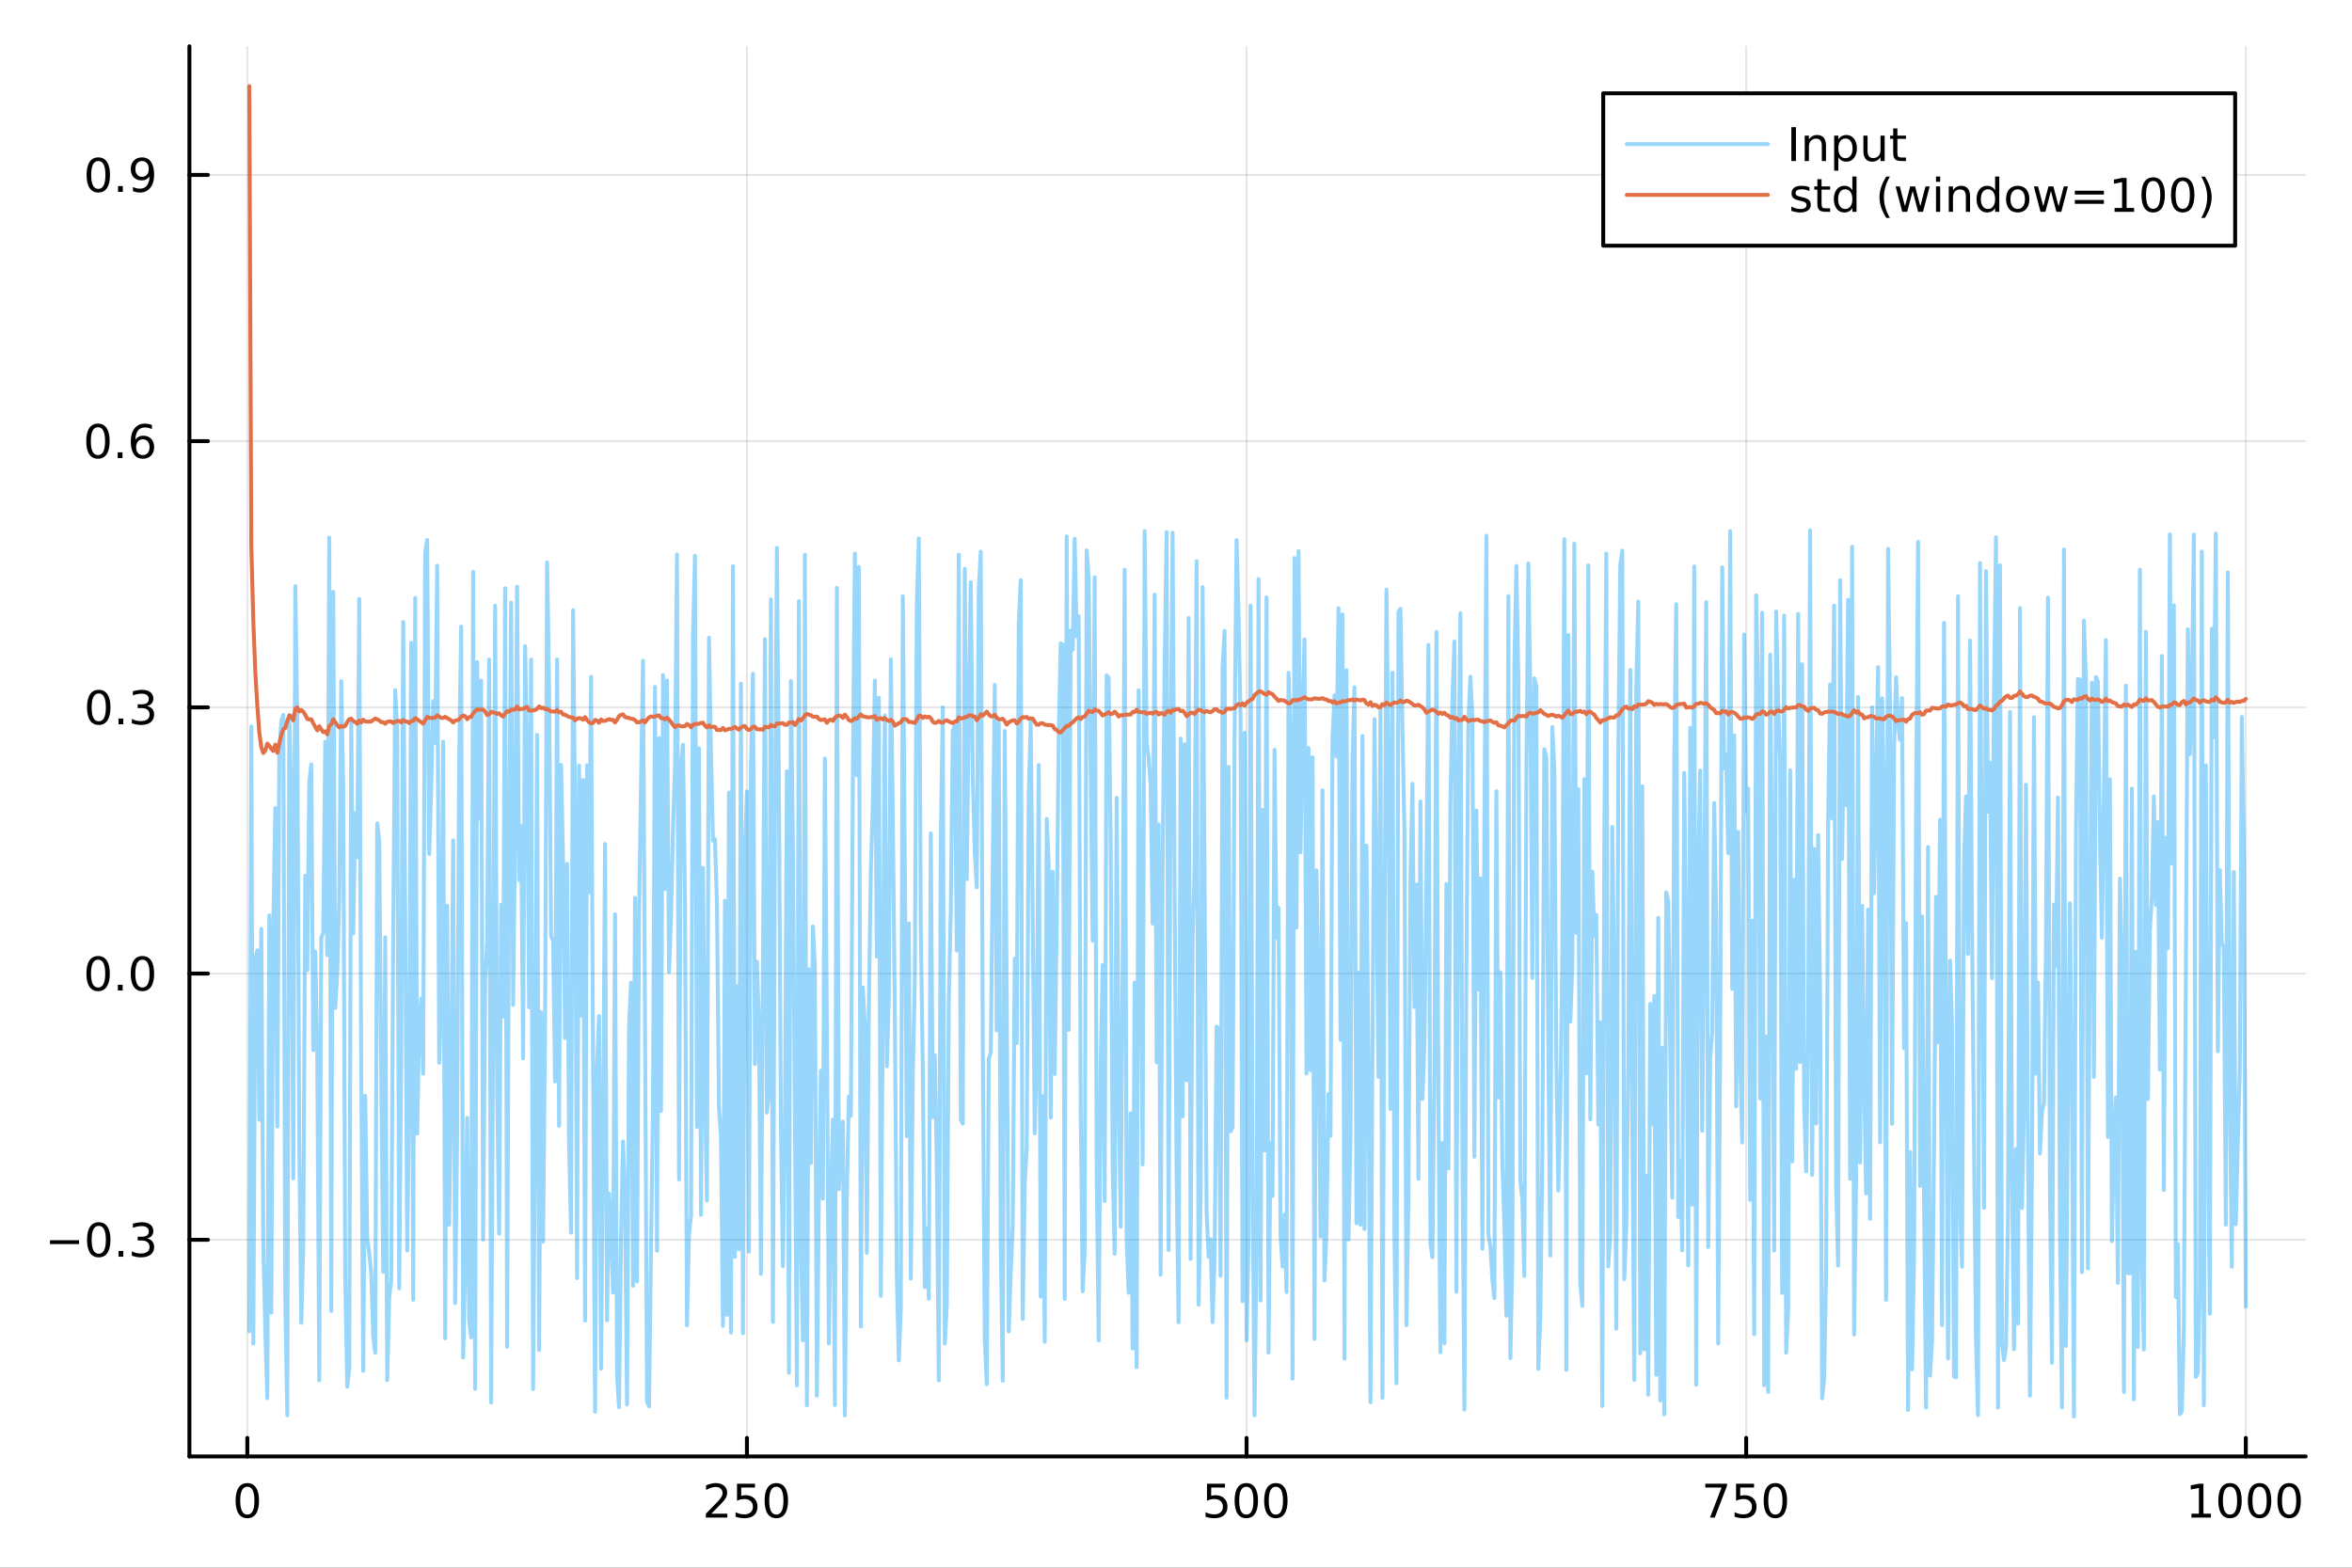 <?xml version="1.0" encoding="utf-8"?>
<svg xmlns="http://www.w3.org/2000/svg" xmlns:xlink="http://www.w3.org/1999/xlink" width="600" height="400" viewBox="0 0 2400 1600">
<rect x="0" y="0" width="2400" height="1600" fill="#333333" stroke="none"/>
<defs>
  <clipPath id="clip090">
    <rect x="0" y="0" width="2400" height="1600"/>
  </clipPath>
</defs>
<path clip-path="url(#clip090)" d="M0 1600 L2400 1600 L2400 0 L0 0  Z" fill="#ffffff" fill-rule="evenodd" fill-opacity="1"/>
<defs>
  <clipPath id="clip091">
    <rect x="480" y="0" width="1681" height="1600"/>
  </clipPath>
</defs>
<path clip-path="url(#clip090)" d="M193.288 1486.45 L2352.76 1486.45 L2352.76 47.244 L193.288 47.244  Z" fill="#ffffff" fill-rule="evenodd" fill-opacity="1"/>
<defs>
  <clipPath id="clip092">
    <rect x="193" y="47" width="2160" height="1440"/>
  </clipPath>
</defs>
<polyline clip-path="url(#clip092)" style="stroke:#000000; stroke-linecap:round; stroke-linejoin:round; stroke-width:2; stroke-opacity:0.1; fill:none" points="252.366,1486.45 252.366,47.244 "/>
<polyline clip-path="url(#clip092)" style="stroke:#000000; stroke-linecap:round; stroke-linejoin:round; stroke-width:2; stroke-opacity:0.1; fill:none" points="762.184,1486.45 762.184,47.244 "/>
<polyline clip-path="url(#clip092)" style="stroke:#000000; stroke-linecap:round; stroke-linejoin:round; stroke-width:2; stroke-opacity:0.1; fill:none" points="1272,1486.45 1272,47.244 "/>
<polyline clip-path="url(#clip092)" style="stroke:#000000; stroke-linecap:round; stroke-linejoin:round; stroke-width:2; stroke-opacity:0.1; fill:none" points="1781.82,1486.45 1781.82,47.244 "/>
<polyline clip-path="url(#clip092)" style="stroke:#000000; stroke-linecap:round; stroke-linejoin:round; stroke-width:2; stroke-opacity:0.1; fill:none" points="2291.64,1486.45 2291.64,47.244 "/>
<polyline clip-path="url(#clip090)" style="stroke:#000000; stroke-linecap:round; stroke-linejoin:round; stroke-width:4; stroke-opacity:1; fill:none" points="193.288,1486.45 2352.76,1486.45 "/>
<polyline clip-path="url(#clip090)" style="stroke:#000000; stroke-linecap:round; stroke-linejoin:round; stroke-width:4; stroke-opacity:1; fill:none" points="252.366,1486.45 252.366,1467.55 "/>
<polyline clip-path="url(#clip090)" style="stroke:#000000; stroke-linecap:round; stroke-linejoin:round; stroke-width:4; stroke-opacity:1; fill:none" points="762.184,1486.45 762.184,1467.55 "/>
<polyline clip-path="url(#clip090)" style="stroke:#000000; stroke-linecap:round; stroke-linejoin:round; stroke-width:4; stroke-opacity:1; fill:none" points="1272,1486.45 1272,1467.55 "/>
<polyline clip-path="url(#clip090)" style="stroke:#000000; stroke-linecap:round; stroke-linejoin:round; stroke-width:4; stroke-opacity:1; fill:none" points="1781.82,1486.45 1781.82,1467.55 "/>
<polyline clip-path="url(#clip090)" style="stroke:#000000; stroke-linecap:round; stroke-linejoin:round; stroke-width:4; stroke-opacity:1; fill:none" points="2291.64,1486.45 2291.64,1467.55 "/>
<path clip-path="url(#clip090)" d="M252.366 1517.37 Q248.755 1517.37 246.926 1520.93 Q245.12 1524.47 245.12 1531.6 Q245.12 1538.71 246.926 1542.27 Q248.755 1545.82 252.366 1545.82 Q256 1545.82 257.805 1542.27 Q259.634 1538.71 259.634 1531.6 Q259.634 1524.47 257.805 1520.93 Q256 1517.37 252.366 1517.37 M252.366 1513.66 Q258.176 1513.66 261.231 1518.27 Q264.31 1522.85 264.31 1531.6 Q264.31 1540.33 261.231 1544.94 Q258.176 1549.52 252.366 1549.52 Q246.555 1549.52 243.477 1544.94 Q240.421 1540.33 240.421 1531.6 Q240.421 1522.85 243.477 1518.27 Q246.555 1513.66 252.366 1513.66 Z" fill="#000000" fill-rule="nonzero" fill-opacity="1" /><path clip-path="url(#clip090)" d="M725.876 1544.91 L742.196 1544.91 L742.196 1548.85 L720.251 1548.85 L720.251 1544.91 Q722.913 1542.16 727.497 1537.53 Q732.103 1532.88 733.284 1531.53 Q735.529 1529.01 736.409 1527.27 Q737.311 1525.51 737.311 1523.82 Q737.311 1521.07 735.367 1519.33 Q733.446 1517.6 730.344 1517.6 Q728.145 1517.6 725.691 1518.36 Q723.261 1519.13 720.483 1520.68 L720.483 1515.95 Q723.307 1514.82 725.761 1514.24 Q728.214 1513.66 730.251 1513.66 Q735.622 1513.66 738.816 1516.35 Q742.01 1519.03 742.01 1523.52 Q742.01 1525.65 741.2 1527.57 Q740.413 1529.47 738.307 1532.07 Q737.728 1532.74 734.626 1535.95 Q731.524 1539.15 725.876 1544.91 Z" fill="#000000" fill-rule="nonzero" fill-opacity="1" /><path clip-path="url(#clip090)" d="M752.057 1514.29 L770.413 1514.29 L770.413 1518.22 L756.339 1518.22 L756.339 1526.7 Q757.358 1526.35 758.376 1526.19 Q759.395 1526 760.413 1526 Q766.2 1526 769.58 1529.17 Q772.959 1532.34 772.959 1537.76 Q772.959 1543.34 769.487 1546.44 Q766.015 1549.52 759.696 1549.52 Q757.52 1549.52 755.251 1549.15 Q753.006 1548.78 750.598 1548.04 L750.598 1543.34 Q752.682 1544.47 754.904 1545.03 Q757.126 1545.58 759.603 1545.58 Q763.608 1545.58 765.945 1543.48 Q768.283 1541.37 768.283 1537.76 Q768.283 1534.15 765.945 1532.04 Q763.608 1529.94 759.603 1529.94 Q757.728 1529.94 755.853 1530.35 Q754.001 1530.77 752.057 1531.65 L752.057 1514.29 Z" fill="#000000" fill-rule="nonzero" fill-opacity="1" /><path clip-path="url(#clip090)" d="M792.172 1517.37 Q788.561 1517.37 786.732 1520.93 Q784.927 1524.47 784.927 1531.6 Q784.927 1538.71 786.732 1542.27 Q788.561 1545.82 792.172 1545.82 Q795.806 1545.82 797.612 1542.27 Q799.441 1538.71 799.441 1531.6 Q799.441 1524.47 797.612 1520.93 Q795.806 1517.37 792.172 1517.37 M792.172 1513.66 Q797.982 1513.66 801.038 1518.27 Q804.117 1522.85 804.117 1531.6 Q804.117 1540.33 801.038 1544.94 Q797.982 1549.52 792.172 1549.52 Q786.362 1549.52 783.283 1544.94 Q780.228 1540.33 780.228 1531.6 Q780.228 1522.85 783.283 1518.27 Q786.362 1513.66 792.172 1513.66 Z" fill="#000000" fill-rule="nonzero" fill-opacity="1" /><path clip-path="url(#clip090)" d="M1231.62 1514.29 L1249.98 1514.29 L1249.98 1518.22 L1235.9 1518.22 L1235.9 1526.7 Q1236.92 1526.35 1237.94 1526.19 Q1238.96 1526 1239.98 1526 Q1245.76 1526 1249.14 1529.17 Q1252.52 1532.34 1252.52 1537.76 Q1252.52 1543.34 1249.05 1546.44 Q1245.58 1549.52 1239.26 1549.52 Q1237.08 1549.52 1234.81 1549.15 Q1232.57 1548.78 1230.16 1548.04 L1230.16 1543.34 Q1232.25 1544.47 1234.47 1545.03 Q1236.69 1545.58 1239.17 1545.58 Q1243.17 1545.58 1245.51 1543.48 Q1247.85 1541.37 1247.85 1537.76 Q1247.85 1534.15 1245.51 1532.04 Q1243.17 1529.94 1239.17 1529.94 Q1237.29 1529.94 1235.42 1530.35 Q1233.56 1530.77 1231.62 1531.65 L1231.62 1514.29 Z" fill="#000000" fill-rule="nonzero" fill-opacity="1" /><path clip-path="url(#clip090)" d="M1271.74 1517.37 Q1268.12 1517.37 1266.3 1520.93 Q1264.49 1524.47 1264.49 1531.6 Q1264.49 1538.71 1266.3 1542.27 Q1268.12 1545.82 1271.74 1545.82 Q1275.37 1545.82 1277.18 1542.27 Q1279 1538.71 1279 1531.6 Q1279 1524.47 1277.18 1520.93 Q1275.37 1517.37 1271.74 1517.37 M1271.74 1513.66 Q1277.55 1513.66 1280.6 1518.27 Q1283.68 1522.85 1283.68 1531.6 Q1283.68 1540.33 1280.6 1544.94 Q1277.55 1549.52 1271.74 1549.52 Q1265.93 1549.52 1262.85 1544.94 Q1259.79 1540.33 1259.79 1531.6 Q1259.79 1522.85 1262.85 1518.27 Q1265.93 1513.66 1271.74 1513.66 Z" fill="#000000" fill-rule="nonzero" fill-opacity="1" /><path clip-path="url(#clip090)" d="M1301.9 1517.37 Q1298.29 1517.37 1296.46 1520.93 Q1294.65 1524.47 1294.65 1531.6 Q1294.65 1538.71 1296.46 1542.27 Q1298.29 1545.82 1301.9 1545.82 Q1305.53 1545.82 1307.34 1542.27 Q1309.17 1538.71 1309.17 1531.6 Q1309.17 1524.47 1307.34 1520.93 Q1305.53 1517.37 1301.9 1517.37 M1301.9 1513.66 Q1307.71 1513.66 1310.76 1518.27 Q1313.84 1522.85 1313.84 1531.6 Q1313.84 1540.33 1310.76 1544.94 Q1307.71 1549.52 1301.9 1549.52 Q1296.09 1549.52 1293.01 1544.94 Q1289.95 1540.33 1289.95 1531.6 Q1289.95 1522.85 1293.01 1518.27 Q1296.09 1513.66 1301.9 1513.66 Z" fill="#000000" fill-rule="nonzero" fill-opacity="1" /><path clip-path="url(#clip090)" d="M1740.1 1514.29 L1762.32 1514.29 L1762.32 1516.28 L1749.77 1548.85 L1744.89 1548.85 L1756.69 1518.22 L1740.1 1518.22 L1740.1 1514.29 Z" fill="#000000" fill-rule="nonzero" fill-opacity="1" /><path clip-path="url(#clip090)" d="M1771.48 1514.29 L1789.84 1514.29 L1789.84 1518.22 L1775.77 1518.22 L1775.77 1526.7 Q1776.79 1526.35 1777.8 1526.19 Q1778.82 1526 1779.84 1526 Q1785.63 1526 1789.01 1529.17 Q1792.39 1532.34 1792.39 1537.76 Q1792.39 1543.34 1788.92 1546.44 Q1785.44 1549.52 1779.12 1549.52 Q1776.95 1549.52 1774.68 1549.15 Q1772.43 1548.78 1770.03 1548.04 L1770.03 1543.34 Q1772.11 1544.47 1774.33 1545.03 Q1776.55 1545.58 1779.03 1545.58 Q1783.04 1545.58 1785.37 1543.48 Q1787.71 1541.37 1787.71 1537.76 Q1787.71 1534.15 1785.37 1532.04 Q1783.04 1529.94 1779.03 1529.94 Q1777.16 1529.94 1775.28 1530.35 Q1773.43 1530.77 1771.48 1531.65 L1771.48 1514.29 Z" fill="#000000" fill-rule="nonzero" fill-opacity="1" /><path clip-path="url(#clip090)" d="M1811.6 1517.37 Q1807.99 1517.37 1806.16 1520.93 Q1804.36 1524.47 1804.36 1531.6 Q1804.36 1538.71 1806.16 1542.27 Q1807.99 1545.82 1811.6 1545.82 Q1815.23 1545.82 1817.04 1542.27 Q1818.87 1538.71 1818.87 1531.6 Q1818.87 1524.47 1817.04 1520.93 Q1815.23 1517.37 1811.6 1517.37 M1811.6 1513.66 Q1817.41 1513.66 1820.47 1518.27 Q1823.54 1522.85 1823.54 1531.6 Q1823.54 1540.33 1820.47 1544.94 Q1817.41 1549.52 1811.6 1549.52 Q1805.79 1549.52 1802.71 1544.94 Q1799.66 1540.33 1799.66 1531.6 Q1799.66 1522.85 1802.71 1518.27 Q1805.79 1513.66 1811.6 1513.66 Z" fill="#000000" fill-rule="nonzero" fill-opacity="1" /><path clip-path="url(#clip090)" d="M2236.16 1544.91 L2243.8 1544.91 L2243.8 1518.55 L2235.49 1520.21 L2235.49 1515.95 L2243.76 1514.29 L2248.43 1514.29 L2248.43 1544.91 L2256.07 1544.91 L2256.07 1548.85 L2236.16 1548.85 L2236.16 1544.91 Z" fill="#000000" fill-rule="nonzero" fill-opacity="1" /><path clip-path="url(#clip090)" d="M2275.52 1517.37 Q2271.91 1517.37 2270.08 1520.93 Q2268.27 1524.47 2268.27 1531.6 Q2268.27 1538.71 2270.08 1542.27 Q2271.91 1545.82 2275.52 1545.82 Q2279.15 1545.82 2280.96 1542.27 Q2282.78 1538.71 2282.78 1531.6 Q2282.78 1524.47 2280.96 1520.93 Q2279.15 1517.37 2275.52 1517.37 M2275.52 1513.66 Q2281.33 1513.66 2284.38 1518.27 Q2287.46 1522.85 2287.46 1531.6 Q2287.46 1540.33 2284.38 1544.94 Q2281.33 1549.52 2275.52 1549.52 Q2269.71 1549.52 2266.63 1544.94 Q2263.57 1540.33 2263.57 1531.6 Q2263.57 1522.85 2266.63 1518.27 Q2269.71 1513.66 2275.52 1513.66 Z" fill="#000000" fill-rule="nonzero" fill-opacity="1" /><path clip-path="url(#clip090)" d="M2305.68 1517.37 Q2302.07 1517.37 2300.24 1520.93 Q2298.43 1524.47 2298.43 1531.6 Q2298.43 1538.71 2300.24 1542.27 Q2302.07 1545.82 2305.68 1545.82 Q2309.31 1545.82 2311.12 1542.27 Q2312.95 1538.71 2312.95 1531.6 Q2312.95 1524.47 2311.12 1520.93 Q2309.31 1517.37 2305.68 1517.37 M2305.68 1513.66 Q2311.49 1513.66 2314.54 1518.27 Q2317.62 1522.85 2317.62 1531.6 Q2317.62 1540.33 2314.54 1544.94 Q2311.49 1549.52 2305.68 1549.52 Q2299.87 1549.52 2296.79 1544.94 Q2293.73 1540.33 2293.73 1531.6 Q2293.73 1522.85 2296.79 1518.27 Q2299.87 1513.66 2305.68 1513.66 Z" fill="#000000" fill-rule="nonzero" fill-opacity="1" /><path clip-path="url(#clip090)" d="M2335.84 1517.37 Q2332.23 1517.37 2330.4 1520.93 Q2328.59 1524.47 2328.59 1531.6 Q2328.59 1538.71 2330.4 1542.27 Q2332.23 1545.82 2335.84 1545.82 Q2339.47 1545.82 2341.28 1542.27 Q2343.11 1538.71 2343.11 1531.6 Q2343.11 1524.47 2341.28 1520.93 Q2339.47 1517.37 2335.84 1517.37 M2335.84 1513.66 Q2341.65 1513.66 2344.71 1518.27 Q2347.78 1522.85 2347.78 1531.6 Q2347.78 1540.33 2344.71 1544.94 Q2341.65 1549.52 2335.84 1549.52 Q2330.03 1549.52 2326.95 1544.94 Q2323.9 1540.33 2323.9 1531.6 Q2323.9 1522.85 2326.95 1518.27 Q2330.03 1513.66 2335.84 1513.66 Z" fill="#000000" fill-rule="nonzero" fill-opacity="1" /><polyline clip-path="url(#clip092)" style="stroke:#000000; stroke-linecap:round; stroke-linejoin:round; stroke-width:2; stroke-opacity:0.1; fill:none" points="193.288,1265.33 2352.76,1265.33 "/>
<polyline clip-path="url(#clip092)" style="stroke:#000000; stroke-linecap:round; stroke-linejoin:round; stroke-width:2; stroke-opacity:0.1; fill:none" points="193.288,993.635 2352.76,993.635 "/>
<polyline clip-path="url(#clip092)" style="stroke:#000000; stroke-linecap:round; stroke-linejoin:round; stroke-width:2; stroke-opacity:0.1; fill:none" points="193.288,721.937 2352.76,721.937 "/>
<polyline clip-path="url(#clip092)" style="stroke:#000000; stroke-linecap:round; stroke-linejoin:round; stroke-width:2; stroke-opacity:0.1; fill:none" points="193.288,450.24 2352.76,450.24 "/>
<polyline clip-path="url(#clip092)" style="stroke:#000000; stroke-linecap:round; stroke-linejoin:round; stroke-width:2; stroke-opacity:0.1; fill:none" points="193.288,178.542 2352.76,178.542 "/>
<polyline clip-path="url(#clip090)" style="stroke:#000000; stroke-linecap:round; stroke-linejoin:round; stroke-width:4; stroke-opacity:1; fill:none" points="193.288,1486.45 193.288,47.244 "/>
<polyline clip-path="url(#clip090)" style="stroke:#000000; stroke-linecap:round; stroke-linejoin:round; stroke-width:4; stroke-opacity:1; fill:none" points="193.288,1265.33 212.185,1265.33 "/>
<polyline clip-path="url(#clip090)" style="stroke:#000000; stroke-linecap:round; stroke-linejoin:round; stroke-width:4; stroke-opacity:1; fill:none" points="193.288,993.635 212.185,993.635 "/>
<polyline clip-path="url(#clip090)" style="stroke:#000000; stroke-linecap:round; stroke-linejoin:round; stroke-width:4; stroke-opacity:1; fill:none" points="193.288,721.937 212.185,721.937 "/>
<polyline clip-path="url(#clip090)" style="stroke:#000000; stroke-linecap:round; stroke-linejoin:round; stroke-width:4; stroke-opacity:1; fill:none" points="193.288,450.24 212.185,450.24 "/>
<polyline clip-path="url(#clip090)" style="stroke:#000000; stroke-linecap:round; stroke-linejoin:round; stroke-width:4; stroke-opacity:1; fill:none" points="193.288,178.542 212.185,178.542 "/>
<path clip-path="url(#clip090)" d="M50.992 1265.78 L80.668 1265.78 L80.668 1269.72 L50.992 1269.72 L50.992 1265.78 Z" fill="#000000" fill-rule="nonzero" fill-opacity="1" /><path clip-path="url(#clip090)" d="M100.76 1251.13 Q97.149 1251.13 95.321 1254.7 Q93.515 1258.24 93.515 1265.37 Q93.515 1272.47 95.321 1276.04 Q97.149 1279.58 100.76 1279.58 Q104.395 1279.58 106.2 1276.04 Q108.029 1272.47 108.029 1265.37 Q108.029 1258.24 106.2 1254.7 Q104.395 1251.13 100.76 1251.13 M100.76 1247.43 Q106.571 1247.43 109.626 1252.03 Q112.705 1256.62 112.705 1265.37 Q112.705 1274.09 109.626 1278.7 Q106.571 1283.28 100.76 1283.28 Q94.95 1283.28 91.871 1278.7 Q88.816 1274.09 88.816 1265.37 Q88.816 1256.62 91.871 1252.03 Q94.95 1247.43 100.76 1247.43 Z" fill="#000000" fill-rule="nonzero" fill-opacity="1" /><path clip-path="url(#clip090)" d="M120.922 1276.73 L125.807 1276.73 L125.807 1282.61 L120.922 1282.61 L120.922 1276.73 Z" fill="#000000" fill-rule="nonzero" fill-opacity="1" /><path clip-path="url(#clip090)" d="M150.158 1263.98 Q153.515 1264.7 155.39 1266.96 Q157.288 1269.23 157.288 1272.57 Q157.288 1277.68 153.769 1280.48 Q150.251 1283.28 143.769 1283.28 Q141.593 1283.28 139.279 1282.84 Q136.987 1282.43 134.533 1281.57 L134.533 1277.06 Q136.478 1278.19 138.793 1278.77 Q141.107 1279.35 143.631 1279.35 Q148.029 1279.35 150.32 1277.61 Q152.635 1275.88 152.635 1272.57 Q152.635 1269.51 150.482 1267.8 Q148.353 1266.06 144.533 1266.06 L140.506 1266.06 L140.506 1262.22 L144.718 1262.22 Q148.168 1262.22 149.996 1260.85 Q151.825 1259.46 151.825 1256.87 Q151.825 1254.21 149.927 1252.8 Q148.052 1251.36 144.533 1251.36 Q142.612 1251.36 140.413 1251.78 Q138.214 1252.2 135.575 1253.08 L135.575 1248.91 Q138.237 1248.17 140.552 1247.8 Q142.89 1247.43 144.95 1247.43 Q150.274 1247.43 153.376 1249.86 Q156.478 1252.27 156.478 1256.39 Q156.478 1259.26 154.834 1261.25 Q153.191 1263.21 150.158 1263.98 Z" fill="#000000" fill-rule="nonzero" fill-opacity="1" /><path clip-path="url(#clip090)" d="M100.112 979.434 Q96.501 979.434 94.672 982.999 Q92.867 986.54 92.867 993.67 Q92.867 1000.78 94.672 1004.34 Q96.501 1007.88 100.112 1007.88 Q103.746 1007.88 105.552 1004.34 Q107.381 1000.78 107.381 993.67 Q107.381 986.54 105.552 982.999 Q103.746 979.434 100.112 979.434 M100.112 975.73 Q105.922 975.73 108.978 980.337 Q112.057 984.92 112.057 993.67 Q112.057 1002.4 108.978 1007 Q105.922 1011.59 100.112 1011.59 Q94.302 1011.59 91.223 1007 Q88.168 1002.4 88.168 993.67 Q88.168 984.92 91.223 980.337 Q94.302 975.73 100.112 975.73 Z" fill="#000000" fill-rule="nonzero" fill-opacity="1" /><path clip-path="url(#clip090)" d="M120.274 1005.04 L125.158 1005.04 L125.158 1010.92 L120.274 1010.92 L120.274 1005.04 Z" fill="#000000" fill-rule="nonzero" fill-opacity="1" /><path clip-path="url(#clip090)" d="M145.343 979.434 Q141.732 979.434 139.904 982.999 Q138.098 986.54 138.098 993.67 Q138.098 1000.78 139.904 1004.34 Q141.732 1007.88 145.343 1007.88 Q148.978 1007.88 150.783 1004.34 Q152.612 1000.78 152.612 993.67 Q152.612 986.54 150.783 982.999 Q148.978 979.434 145.343 979.434 M145.343 975.73 Q151.154 975.73 154.209 980.337 Q157.288 984.92 157.288 993.67 Q157.288 1002.4 154.209 1007 Q151.154 1011.59 145.343 1011.59 Q139.533 1011.59 136.455 1007 Q133.399 1002.4 133.399 993.67 Q133.399 984.92 136.455 980.337 Q139.533 975.73 145.343 975.73 Z" fill="#000000" fill-rule="nonzero" fill-opacity="1" /><path clip-path="url(#clip090)" d="M100.76 707.736 Q97.149 707.736 95.321 711.301 Q93.515 714.843 93.515 721.972 Q93.515 729.079 95.321 732.643 Q97.149 736.185 100.76 736.185 Q104.395 736.185 106.2 732.643 Q108.029 729.079 108.029 721.972 Q108.029 714.843 106.2 711.301 Q104.395 707.736 100.76 707.736 M100.76 704.032 Q106.571 704.032 109.626 708.639 Q112.705 713.222 112.705 721.972 Q112.705 730.699 109.626 735.305 Q106.571 739.889 100.76 739.889 Q94.95 739.889 91.871 735.305 Q88.816 730.699 88.816 721.972 Q88.816 713.222 91.871 708.639 Q94.95 704.032 100.76 704.032 Z" fill="#000000" fill-rule="nonzero" fill-opacity="1" /><path clip-path="url(#clip090)" d="M120.922 733.338 L125.807 733.338 L125.807 739.217 L120.922 739.217 L120.922 733.338 Z" fill="#000000" fill-rule="nonzero" fill-opacity="1" /><path clip-path="url(#clip090)" d="M150.158 720.583 Q153.515 721.301 155.39 723.569 Q157.288 725.838 157.288 729.171 Q157.288 734.287 153.769 737.088 Q150.251 739.889 143.769 739.889 Q141.593 739.889 139.279 739.449 Q136.987 739.032 134.533 738.176 L134.533 733.662 Q136.478 734.796 138.793 735.375 Q141.107 735.954 143.631 735.954 Q148.029 735.954 150.32 734.218 Q152.635 732.481 152.635 729.171 Q152.635 726.116 150.482 724.403 Q148.353 722.667 144.533 722.667 L140.506 722.667 L140.506 718.824 L144.718 718.824 Q148.168 718.824 149.996 717.458 Q151.825 716.069 151.825 713.477 Q151.825 710.815 149.927 709.403 Q148.052 707.968 144.533 707.968 Q142.612 707.968 140.413 708.384 Q138.214 708.801 135.575 709.681 L135.575 705.514 Q138.237 704.773 140.552 704.403 Q142.89 704.032 144.95 704.032 Q150.274 704.032 153.376 706.463 Q156.478 708.87 156.478 712.991 Q156.478 715.861 154.834 717.852 Q153.191 719.819 150.158 720.583 Z" fill="#000000" fill-rule="nonzero" fill-opacity="1" /><path clip-path="url(#clip090)" d="M99.95 436.039 Q96.339 436.039 94.51 439.603 Q92.705 443.145 92.705 450.275 Q92.705 457.381 94.51 460.946 Q96.339 464.487 99.95 464.487 Q103.584 464.487 105.39 460.946 Q107.219 457.381 107.219 450.275 Q107.219 443.145 105.39 439.603 Q103.584 436.039 99.95 436.039 M99.95 432.335 Q105.76 432.335 108.816 436.941 Q111.895 441.525 111.895 450.275 Q111.895 459.001 108.816 463.608 Q105.76 468.191 99.95 468.191 Q94.14 468.191 91.061 463.608 Q88.006 459.001 88.006 450.275 Q88.006 441.525 91.061 436.941 Q94.14 432.335 99.95 432.335 Z" fill="#000000" fill-rule="nonzero" fill-opacity="1" /><path clip-path="url(#clip090)" d="M120.112 461.64 L124.996 461.64 L124.996 467.52 L120.112 467.52 L120.112 461.64 Z" fill="#000000" fill-rule="nonzero" fill-opacity="1" /><path clip-path="url(#clip090)" d="M145.76 448.376 Q142.612 448.376 140.76 450.529 Q138.931 452.682 138.931 456.432 Q138.931 460.159 140.76 462.335 Q142.612 464.487 145.76 464.487 Q148.908 464.487 150.737 462.335 Q152.589 460.159 152.589 456.432 Q152.589 452.682 150.737 450.529 Q148.908 448.376 145.76 448.376 M155.042 433.724 L155.042 437.983 Q153.283 437.15 151.478 436.71 Q149.695 436.27 147.936 436.27 Q143.306 436.27 140.853 439.395 Q138.422 442.52 138.075 448.839 Q139.441 446.825 141.501 445.761 Q143.561 444.673 146.038 444.673 Q151.246 444.673 154.255 447.844 Q157.288 450.992 157.288 456.432 Q157.288 461.756 154.14 464.974 Q150.992 468.191 145.76 468.191 Q139.765 468.191 136.594 463.608 Q133.422 459.001 133.422 450.275 Q133.422 442.08 137.311 437.219 Q141.2 432.335 147.751 432.335 Q149.51 432.335 151.293 432.682 Q153.098 433.029 155.042 433.724 Z" fill="#000000" fill-rule="nonzero" fill-opacity="1" /><path clip-path="url(#clip090)" d="M100.297 164.341 Q96.686 164.341 94.858 167.906 Q93.052 171.447 93.052 178.577 Q93.052 185.683 94.858 189.248 Q96.686 192.79 100.297 192.79 Q103.932 192.79 105.737 189.248 Q107.566 185.683 107.566 178.577 Q107.566 171.447 105.737 167.906 Q103.932 164.341 100.297 164.341 M100.297 160.637 Q106.108 160.637 109.163 165.244 Q112.242 169.827 112.242 178.577 Q112.242 187.304 109.163 191.91 Q106.108 196.493 100.297 196.493 Q94.487 196.493 91.409 191.91 Q88.353 187.304 88.353 178.577 Q88.353 169.827 91.409 165.244 Q94.487 160.637 100.297 160.637 Z" fill="#000000" fill-rule="nonzero" fill-opacity="1" /><path clip-path="url(#clip090)" d="M120.459 189.943 L125.344 189.943 L125.344 195.822 L120.459 195.822 L120.459 189.943 Z" fill="#000000" fill-rule="nonzero" fill-opacity="1" /><path clip-path="url(#clip090)" d="M135.668 195.105 L135.668 190.845 Q137.427 191.679 139.232 192.118 Q141.038 192.558 142.774 192.558 Q147.404 192.558 149.834 189.456 Q152.288 186.331 152.635 179.989 Q151.293 181.98 149.232 183.044 Q147.172 184.109 144.672 184.109 Q139.487 184.109 136.455 180.984 Q133.445 177.836 133.445 172.396 Q133.445 167.072 136.594 163.855 Q139.742 160.637 144.973 160.637 Q150.968 160.637 154.117 165.244 Q157.288 169.827 157.288 178.577 Q157.288 186.748 153.399 191.632 Q149.533 196.493 142.982 196.493 Q141.223 196.493 139.418 196.146 Q137.612 195.799 135.668 195.105 M144.973 180.452 Q148.121 180.452 149.95 178.299 Q151.802 176.146 151.802 172.396 Q151.802 168.67 149.95 166.517 Q148.121 164.341 144.973 164.341 Q141.825 164.341 139.973 166.517 Q138.144 168.67 138.144 172.396 Q138.144 176.146 139.973 178.299 Q141.825 180.452 144.973 180.452 Z" fill="#000000" fill-rule="nonzero" fill-opacity="1" /><polyline clip-path="url(#clip092)" style="stroke:#009af9; stroke-linecap:round; stroke-linejoin:round; stroke-width:4; stroke-opacity:0.4; fill:none" points="254.405,1358.68 256.444,741.426 258.483,1371.14 260.523,978.584 262.562,969.929 264.601,1142.88 266.641,947.904 268.68,1270.72 270.719,1357.47 272.758,1426.94 274.798,934.279 276.837,1339.74 278.876,943.436 280.915,824.596 282.955,1149.77 284.994,766.898 287.033,736.411 289.073,729.597 291.112,1326.92 293.151,1444.48 295.19,729.441 297.23,813.06 299.269,1202.7 301.308,598.23 303.347,736.415 305.387,1169.71 307.426,1350.17 309.465,1271.37 311.505,893.755 313.544,990.183 315.583,797.735 317.622,780.252 319.662,1071.82 321.701,971.295 323.74,1076.81 325.779,1408.7 327.819,957.176 329.858,951.513 331.897,756.965 333.937,974.784 335.976,548.704 338.015,1337.9 340.054,604.086 342.094,1028.87 344.133,992.729 346.172,917.337 348.211,695.2 350.251,804.593 352.29,1305.12 354.329,1415.25 356.369,1396.26 358.408,735.295 360.447,952.815 362.486,829.748 364.526,874.862 366.565,611.179 368.604,1094.55 370.643,1399.1 372.683,1118.27 374.722,1264.49 376.761,1278.5 378.801,1299.72 380.84,1363.47 382.879,1380.59 384.918,840.289 386.958,857.904 388.997,1099.09 391.036,1298.06 393.075,956.608 395.115,1408.57 397.154,1324.6 399.193,1306.37 401.233,953.569 403.272,704.379 405.311,745.157 407.35,1314.95 409.39,1078.63 411.429,634.763 413.468,929.57 415.507,1276.21 417.547,1115.25 419.586,656.01 421.625,1326.61 423.665,610.143 425.704,1156.97 427.743,1047.31 429.782,1019.14 431.822,1095.85 433.861,563.762 435.9,551.119 437.939,871.609 439.979,806.465 442.018,715.491 444.057,758.21 446.097,577.445 448.136,1084.65 450.175,1023.38 452.214,756.963 454.254,1365.97 456.293,924.41 458.332,1250.07 460.371,1114.58 462.411,857.724 464.45,1329.98 466.489,1157.38 468.529,776.298 470.568,639.462 472.607,1385.54 474.646,1294.27 476.686,1140.84 478.725,1347.77 480.764,1364.95 482.803,583.593 484.843,1417.52 486.882,675.694 488.921,835.8 490.961,694.562 493,1265.17 495.039,1002.18 497.078,961.481 499.118,673.075 501.157,1431.55 503.196,1046.62 505.235,618.118 507.275,1110.56 509.314,1259.15 511.353,923.413 513.393,1037.46 515.432,600.379 517.471,1374.58 519.51,866.456 521.55,615.028 523.589,1025.6 525.628,850.169 527.667,598.831 529.707,898.324 531.746,843.147 533.785,1080.23 535.825,659.541 537.864,763.882 539.903,1028.05 541.942,673.095 543.982,1417.65 546.021,1136.14 548.06,750.063 550.099,1377.85 552.139,1033.08 554.178,1267.25 556.217,1043.29 558.257,573.978 560.296,699.941 562.335,955.153 564.374,960.393 566.414,1103.79 568.453,673.021 570.492,1149.18 572.532,780.595 574.571,878.785 576.61,1059.36 578.649,881.582 580.689,1167.99 582.728,1257.99 584.767,622.788 586.806,830.164 588.846,1304.47 590.885,781.344 592.924,1036.56 594.964,796.099 597.003,1347.82 599.042,781.028 601.081,910.721 603.121,690.684 605.16,1078.56 607.199,1440.99 609.238,1089.09 611.278,1036.88 613.317,1396.93 615.356,1165.58 617.396,861.395 619.435,1347.5 621.474,1218.18 623.513,1256.99 625.553,1319.28 627.592,933.208 629.631,1402.53 631.67,1436.25 633.71,1261.98 635.749,1164.97 637.788,1227.24 639.828,1433.4 641.867,1048.26 643.906,1002.97 645.945,1312.36 647.985,916.354 650.024,1308 652.063,934.799 654.102,801.197 656.142,674.436 658.181,1039.72 660.22,1430.36 662.26,1435.32 664.299,1275.35 666.338,1125.45 668.377,700.932 670.417,1276.52 672.456,753.302 674.495,1133.94 676.534,688.97 678.574,907.252 680.613,694.409 682.652,992.118 684.692,938.744 686.731,844.827 688.77,783.141 690.809,565.891 692.849,1203.77 694.888,780.788 696.927,759.989 698.966,917.666 701.006,1352.68 703.045,1259.43 705.084,1241.54 707.124,648.69 709.163,567.167 711.202,1150.27 713.241,763.636 715.281,1239.89 717.32,885.758 719.359,1120.46 721.398,1225.34 723.438,650.845 725.477,767.792 727.516,858.007 729.556,856.363 731.595,923.243 733.634,1130.13 735.673,1161.05 737.713,1353.25 739.752,919.26 741.791,1341.97 743.83,808.947 745.87,1359.98 747.909,577.917 749.948,1282.84 751.988,1006.44 754.027,1275.07 756.066,697.806 758.105,1360.62 760.145,868.324 762.184,807.762 764.223,1277.54 766.262,784.182 768.302,687.603 770.341,1086.06 772.38,981.683 774.42,1042.44 776.459,1300.17 778.498,988.175 780.537,652.234 782.577,1135.5 784.616,1115.79 786.655,611.716 788.694,1349.17 790.734,850.652 792.773,559.104 794.812,804.381 796.852,1149.91 798.891,1292.28 800.93,1146.58 802.969,787.27 805.009,1401.01 807.048,695.14 809.087,863.198 811.126,1140.33 813.166,1413.79 815.205,613.549 817.244,1264.68 819.284,1367.96 821.323,566.06 823.362,1434.29 825.401,989.365 827.441,1186.96 829.48,945.562 831.519,987.291 833.558,1424.4 835.598,1217.48 837.637,1092.89 839.676,1223.32 841.716,774.156 843.755,1047.39 845.794,1371.19 847.833,1220.73 849.873,1142.8 851.912,1433.98 853.951,599.975 855.99,1213.89 858.03,1166.17 860.069,1144.67 862.108,1444.58 864.148,1218.28 866.187,1118.98 868.226,1138.74 870.265,792.605 872.305,564.961 874.344,791.366 876.383,578.612 878.422,1353.98 880.462,1007.87 882.501,1047.59 884.54,1278.66 886.58,1028.43 888.619,888.505 890.658,818.814 892.697,694.528 894.737,976.37 896.776,712.195 898.815,1322.49 900.855,1019.26 902.894,730.287 904.933,1088.28 906.972,1017.72 909.012,672.919 911.051,832.743 913.09,1035.26 915.129,1301.73 917.169,1388.47 919.208,1334.97 921.247,608.576 923.287,880.62 925.326,1159.59 927.365,942.298 929.404,1304.96 931.444,1097.96 933.483,997.597 935.522,616.634 937.561,549.553 939.601,947.121 941.64,1092.1 943.679,1313.73 945.719,1253.51 947.758,1325.51 949.797,850.568 951.836,1140.21 953.876,1076.98 955.915,1187.89 957.954,1408.97 959.993,857.48 962.033,721.86 964.072,1371.28 966.111,1331.6 968.151,1021.17 970.19,928.216 972.229,746.568 974.268,740.482 976.308,970.063 978.347,566.014 980.386,1142.6 982.425,1146.84 984.465,580.466 986.504,897.332 988.543,723.779 990.583,594.156 992.622,791.699 994.661,869.758 996.7,905.631 998.74,601.73 1000.78,563.003 1002.82,1060.76 1004.86,1366.33 1006.9,1412.82 1008.94,1080.41 1010.98,1074.41 1013.01,885.656 1015.05,699.017 1017.09,1051.54 1019.13,738.049 1021.17,1269.16 1023.21,1409.13 1025.25,745.999 1027.29,1020.86 1029.33,1358.91 1031.37,1297.88 1033.41,1251.45 1035.45,978.385 1037.49,1064.56 1039.53,636.92 1041.56,592.045 1043.6,1346.15 1045.64,1208.35 1047.68,1171.92 1049.72,810.142 1051.76,736.287 1053.8,935.005 1055.84,1156.73 1057.88,1079.06 1059.92,780.734 1061.96,1323.39 1064,1118.82 1066.04,1369.42 1068.07,835.821 1070.11,882.338 1072.15,1140.72 1074.19,889.757 1076.23,1096.09 1078.27,943.582 1080.31,753.184 1082.35,656.722 1084.39,657.699 1086.43,1325.66 1088.47,547.421 1090.51,1051.12 1092.55,643.676 1094.59,663.104 1096.62,549.85 1098.66,649.518 1100.7,628.822 1102.74,1130.96 1104.78,1318.04 1106.82,1276.84 1108.86,561.745 1110.9,589.652 1112.94,786.705 1114.98,960.125 1117.02,589.248 1119.06,1194.55 1121.1,1368.09 1123.14,1087.62 1125.17,985.048 1127.21,1225.89 1129.25,689.329 1131.29,691.567 1133.33,859.419 1135.37,1190.95 1137.41,1279.73 1139.45,814.317 1141.49,1100.67 1143.53,1252.01 1145.57,979.638 1147.61,581.464 1149.65,1263.88 1151.69,1319.49 1153.72,1136.21 1155.76,1376.36 1157.8,1002.89 1159.84,1395.4 1161.88,704.463 1163.92,964.045 1165.96,1188.47 1168,541.974 1170.04,757.864 1172.08,773.399 1174.12,801.237 1176.16,942.58 1178.2,606.722 1180.23,1084.26 1182.27,841.376 1184.31,1301.03 1186.35,884.023 1188.39,681.864 1190.43,543.037 1192.47,1275.85 1194.51,780.594 1196.55,543.685 1198.59,912.759 1200.63,1199.83 1202.67,1349.56 1204.71,753.703 1206.75,1139.38 1208.78,759.53 1210.82,1102.55 1212.86,630.618 1214.9,1284.91 1216.94,959.775 1218.98,885.749 1221.02,572.785 1223.06,1331.74 1225.1,1223.8 1227.14,599.206 1229.18,902.007 1231.22,1236.99 1233.26,1282.9 1235.3,1264.92 1237.33,1349.42 1239.37,1283.76 1241.41,1047.88 1243.45,1049.22 1245.49,1302.06 1247.53,681.745 1249.57,643.897 1251.61,1426.57 1253.65,782.664 1255.69,1154.71 1257.73,1150.63 1259.77,751.737 1261.81,551.25 1263.85,627.764 1265.88,733.006 1267.92,1328.04 1269.96,747.769 1272,1367.96 1274.04,1264.93 1276.08,618.177 1278.12,1197.44 1280.16,1444.59 1282.2,1272.28 1284.24,590.915 1286.28,1327.31 1288.32,826.615 1290.36,1174.18 1292.39,609.807 1294.43,1380.39 1296.47,1166.37 1298.51,1220.65 1300.55,765.255 1302.59,957.424 1304.63,926.497 1306.67,1260.41 1308.71,1292.67 1310.75,1239.62 1312.79,1318.71 1314.83,686.722 1316.87,750.3 1318.91,1407.12 1320.94,569.522 1322.98,946.644 1325.02,562.46 1327.06,869.773 1329.1,731.21 1331.14,652.49 1333.18,1095.63 1335.22,763.544 1337.26,1092.32 1339.3,772.884 1341.34,1366.46 1343.38,888.347 1345.42,1006.89 1347.46,1262.01 1349.49,806.643 1351.53,1306.88 1353.57,1257.34 1355.61,1116.59 1357.65,1159.24 1359.69,753.909 1361.73,709.702 1363.77,772.001 1365.81,620.75 1367.85,1061.24 1369.89,627.09 1371.93,1386.58 1373.97,684.069 1376.01,1264.9 1378.04,1163.23 1380.08,777.671 1382.12,701.335 1384.16,1248.54 1386.2,992.557 1388.24,1250.04 1390.28,751.182 1392.32,1254.39 1394.36,862.88 1396.4,1092.1 1398.44,1431.23 1400.48,1070.01 1402.52,734.03 1404.56,913.019 1406.59,1099.03 1408.63,723.773 1410.67,1426.82 1412.71,971.863 1414.75,601.706 1416.79,777.804 1418.83,1132.02 1420.87,686.459 1422.91,1261.63 1424.95,1411.8 1426.99,624.346 1429.03,621.33 1431.07,743.914 1433.1,847.45 1435.14,1352.55 1437.18,1221.66 1439.22,898.924 1441.26,799.927 1443.3,1027.77 1445.34,902.701 1447.38,1203.09 1449.42,817.966 1451.46,1121.63 1453.5,1065.86 1455.54,895.826 1457.58,658.133 1459.62,1269.54 1461.65,1283.22 1463.69,1087.4 1465.73,645.003 1467.77,1123.59 1469.81,1380.18 1471.85,1166.34 1473.89,1370.84 1475.93,902.292 1477.97,1192.54 1480.01,820.653 1482.05,713.604 1484.09,654.595 1486.13,1318.47 1488.17,806.366 1490.2,625.888 1492.24,1173.68 1494.28,1438.64 1496.32,985.757 1498.36,737.308 1500.4,690.609 1502.44,732.541 1504.48,1180.53 1506.52,827.273 1508.56,1009.93 1510.6,896.388 1512.64,1274.44 1514.68,848.628 1516.72,546.812 1518.75,1259.82 1520.79,1272.11 1522.83,1306.13 1524.87,1324.84 1526.91,807.558 1528.95,1120.22 1530.99,992.224 1533.03,1187.93 1535.07,1249.73 1537.11,1342.82 1539.15,608.338 1541.19,1386.13 1543.23,1284.83 1545.26,679.68 1547.3,577.626 1549.34,689.016 1551.38,1205.18 1553.42,1224.58 1555.46,1302.38 1557.5,792.992 1559.54,575.095 1561.58,712.981 1563.62,998.123 1565.66,692.188 1567.7,700.296 1569.74,1397.15 1571.78,1343.19 1573.81,1177.64 1575.85,764.694 1577.89,772.851 1579.93,1071.42 1581.97,1281.38 1584.01,741.989 1586.05,786.428 1588.09,1079.5 1590.13,1215.1 1592.17,1129.64 1594.21,972.829 1596.25,550.384 1598.29,1398.19 1600.33,647.998 1602.36,1042.76 1604.4,985.708 1606.44,554.913 1608.48,952.104 1610.52,805.534 1612.56,1310.62 1614.6,1332.88 1616.64,795.211 1618.68,1095.4 1620.72,577.095 1622.76,1142.49 1624.8,889.653 1626.84,955.435 1628.88,933.664 1630.91,1147.75 1632.95,1043.42 1634.99,1435.11 1637.03,864.655 1639.07,565.08 1641.11,1292.55 1643.15,1258.02 1645.19,843.994 1647.23,1018.57 1649.27,1356.19 1651.31,770.892 1653.35,576.768 1655.39,561.9 1657.42,1305.48 1659.46,1252.49 1661.5,1084.75 1663.54,683.606 1665.58,1142.26 1667.62,1408.51 1669.66,703.987 1671.7,613.876 1673.74,1381.27 1675.78,802.536 1677.82,1377.16 1679.86,1199.9 1681.9,1423.5 1683.94,1024.54 1685.97,1147.46 1688.01,1016.45 1690.05,1403.1 1692.09,936.724 1694.13,1429.34 1696.17,1069.42 1698.21,1443.53 1700.25,910.775 1702.29,920.042 1704.33,1072.31 1706.37,1222.36 1708.41,782.394 1710.45,616.613 1712.49,1241.98 1714.52,1184.3 1716.56,1276.1 1718.6,788.899 1720.64,971.211 1722.68,1291.48 1724.72,742.83 1726.76,1229.43 1728.8,578.174 1730.84,1413.27 1732.88,887.046 1734.92,786.398 1736.96,1154.08 1739,933.391 1741.04,614.605 1743.07,1272.64 1745.11,1080.25 1747.15,1052.77 1749.19,819.639 1751.23,935.589 1753.27,1371.22 1755.31,1052.49 1757.35,578.985 1759.39,784.31 1761.43,769.857 1763.47,870.866 1765.51,542.071 1767.55,1009.33 1769.58,750.592 1771.62,1129.06 1773.66,848.875 1775.7,1081.84 1777.74,1166.02 1779.78,647.594 1781.82,828.248 1783.86,804.908 1785.9,1224.68 1787.94,939.793 1789.98,1361.81 1792.02,607.563 1794.06,707.12 1796.1,1121.1 1798.13,625.292 1800.17,1413.81 1802.21,1058.02 1804.25,1420.61 1806.29,668.054 1808.33,897.694 1810.37,1276.36 1812.41,624.118 1814.45,717.54 1816.49,776.587 1818.53,1319.64 1820.57,628.381 1822.61,1380.7 1824.65,1337.86 1826.68,786.148 1828.72,1185.38 1830.76,897.882 1832.8,1090.77 1834.84,626.6 1836.88,1083.9 1838.92,677.975 1840.96,1126.65 1843,1195.53 1845.04,1053.48 1847.08,541.255 1849.12,1199.2 1851.16,866.439 1853.2,1146.71 1855.23,852.354 1857.27,1017.9 1859.31,1427.14 1861.35,1406.81 1863.39,1297.24 1865.43,838.075 1867.47,698.476 1869.51,835.394 1871.55,618.2 1873.59,1210.85 1875.63,1291.6 1877.67,592.164 1879.71,876.619 1881.74,731.674 1883.78,821.785 1885.82,612.128 1887.86,1203.04 1889.9,557.988 1891.94,1362.05 1893.98,1202.1 1896.02,711.223 1898.06,1186.4 1900.1,924.481 1902.14,1099.93 1904.18,1218.04 1906.22,928.303 1908.26,1243.97 1910.29,721.815 1912.33,911.643 1914.37,796.468 1916.41,680.928 1918.45,1165.75 1920.49,712.712 1922.53,812.893 1924.57,1326.61 1926.61,560.153 1928.65,729.695 1930.69,1146.97 1932.73,763.477 1934.77,691.266 1936.81,739.325 1938.84,755.283 1940.88,712.464 1942.92,1069.95 1944.96,942.134 1947,1439.02 1949.04,1175.77 1951.08,1397.65 1953.12,1282.99 1955.16,829.388 1957.2,553.062 1959.24,1210.36 1961.28,935.332 1963.32,1227.63 1965.36,1436.5 1967.39,864.441 1969.43,1404 1971.47,1368.68 1973.51,1173.24 1975.55,915.302 1977.59,1063.76 1979.63,836.546 1981.67,1352.49 1983.71,635.769 1985.75,1053.2 1987.79,1386.46 1989.83,980.478 1991.87,1046.12 1993.9,1405.06 1995.94,1405.75 1997.98,608.537 2000.02,1232.26 2002.06,1292.91 2004.1,882.754 2006.14,812.828 2008.18,973.757 2010.22,653.713 2012.26,942.169 2014.3,1164.35 2016.34,1368.52 2018.38,1444.37 2020.42,574.699 2022.45,924.401 2024.49,1232.74 2026.53,583.004 2028.57,828.522 2030.61,778.329 2032.65,998.384 2034.69,705.389 2036.73,548.362 2038.77,1436.62 2040.81,576.944 2042.85,1371.7 2044.89,1388.19 2046.93,1374.4 2048.97,1242.81 2051,726.633 2053.04,1196.16 2055.08,1377.04 2057.12,1172.68 2059.16,1350.91 2061.2,620.664 2063.24,1232.82 2065.28,1131.57 2067.32,800.956 2069.36,1172.58 2071.4,1424.47 2073.44,1192.5 2075.48,731.993 2077.52,1095.77 2079.55,1002.63 2081.59,1177.35 2083.63,1134.62 2085.67,1125.83 2087.71,966.197 2089.75,609.911 2091.79,1215.51 2093.83,1390.96 2095.87,923.145 2097.91,985.693 2099.95,813.913 2101.99,1253.31 2104.03,1436.41 2106.07,560.692 2108.1,1373.7 2110.14,1126.42 2112.18,921.898 2114.22,1114.81 2116.26,1445.72 2118.3,850.714 2120.34,693.008 2122.38,693.591 2124.42,1298.31 2126.46,633.497 2128.5,694.498 2130.54,1294.54 2132.58,941.351 2134.61,696.807 2136.65,1099 2138.69,691.042 2140.73,695.703 2142.77,855.259 2144.81,957.037 2146.85,806.941 2148.89,653.292 2150.93,1160.37 2152.97,795.429 2155.01,1266.69 2157.05,1164.74 2159.09,1120.05 2161.13,1309.35 2163.16,896.642 2165.2,987.106 2167.24,1420.81 2169.28,699.773 2171.32,1299.38 2173.36,1299.55 2175.4,804.788 2177.44,1428.18 2179.48,971.427 2181.52,1374.8 2183.56,581.49 2185.6,1285.42 2187.64,1377.34 2189.68,644.839 2191.71,1121.84 2193.75,949.789 2195.79,915.409 2197.83,812.865 2199.87,923.62 2201.91,838.893 2203.95,1091.72 2205.99,669.441 2208.03,1214.56 2210.07,854.942 2212.11,967.874 2214.15,545.375 2216.19,881.377 2218.23,617.741 2220.26,1323.87 2222.3,1269.7 2224.34,1443.26 2226.38,1440.57 2228.42,1356.34 2230.46,992.019 2232.5,642.255 2234.54,769.662 2236.58,716.498 2238.62,545.584 2240.66,1405.41 2242.7,1401.41 2244.74,1315.19 2246.77,562.887 2248.81,1434.23 2250.85,781.146 2252.89,1133.45 2254.93,1340.84 2256.97,641.576 2259.01,752.674 2261.05,544.619 2263.09,1072.97 2265.13,887.972 2267.17,962.874 2269.21,966.203 2271.25,1250.11 2273.29,584.172 2275.32,1114.42 2277.36,1292.94 2279.4,889.993 2281.44,1249.42 2283.48,1166.31 2285.52,1092.12 2287.56,731.641 2289.6,864.014 2291.64,1333.49 "/>
<polyline clip-path="url(#clip092)" style="stroke:#e26f46; stroke-linecap:round; stroke-linejoin:round; stroke-width:4; stroke-opacity:1; fill:none" points="254.405,87.976 256.444,557.167 258.483,633.612 260.523,686.428 262.562,720.057 264.601,747.759 266.641,762.51 268.68,768.519 270.719,765.945 272.758,758.886 274.798,761.066 276.837,764.249 278.876,766.431 280.915,759.906 282.955,768.228 284.994,758.924 287.033,750.28 289.073,743.968 291.112,743.112 293.151,735.768 295.19,730.394 297.23,730.918 299.269,735.222 301.308,723.501 303.347,722.035 305.387,726.188 307.426,724.627 309.465,726.374 311.505,729.417 313.544,733.762 315.583,734.126 317.622,734.174 319.662,738.176 321.701,741.837 323.74,745.459 325.779,741.213 327.819,744.324 329.858,747.272 331.897,746.337 333.937,749.354 335.976,740.912 338.015,739.234 340.054,734.124 342.094,737.153 344.133,740.057 346.172,742.458 348.211,740.86 350.251,741.841 352.29,740.792 354.329,736.912 356.369,734.039 358.408,733.462 360.447,735.81 362.486,736.961 364.526,738.644 366.565,735.336 368.604,737.382 370.643,734.478 372.683,736.363 374.722,736.539 376.761,736.548 378.801,736.272 380.84,734.892 382.879,733.32 384.918,734.185 386.958,735.255 388.997,737.095 391.036,737.018 393.075,738.722 395.115,736.711 397.154,736.365 399.193,736.353 401.233,737.897 403.272,736.519 405.311,735.94 407.35,735.73 409.39,737.401 411.429,734.884 413.468,736.254 415.507,736.5 417.547,737.977 419.586,736.02 421.625,735.626 423.665,732.927 425.704,734.146 427.743,735.675 429.782,737.172 431.822,738.572 433.861,735.109 435.9,731.619 437.939,732.573 439.979,733.016 442.018,732.49 444.057,732.507 446.097,730.026 448.136,731.311 450.175,732.678 452.214,732.746 454.254,731.626 456.293,732.8 458.332,734.032 460.371,735.276 462.411,737.325 464.45,735.362 466.489,735.003 468.529,734.228 470.568,731.639 472.607,730.232 474.646,730.999 476.686,734.053 478.725,731.931 480.764,731.598 482.803,728.214 484.843,725.725 486.882,723.978 488.921,724.513 490.961,724.053 493,724.335 495.039,726.193 497.078,729.766 499.118,729.11 501.157,726.437 503.196,727.109 505.235,727.412 507.275,728.674 509.314,727.993 511.353,730.013 513.393,731.316 515.432,728.397 517.471,725.846 519.51,726.307 521.55,724.369 523.589,724.44 525.628,724.002 527.667,721.04 529.707,723.973 531.746,723.563 533.785,723.469 535.825,722.421 537.864,721.438 539.903,725.159 541.942,725.416 543.982,724.96 546.021,724.629 548.06,723.461 550.099,720.949 552.139,722.717 554.178,722.253 556.217,723.858 558.257,723.548 560.296,724.888 562.335,726.123 564.374,726.134 566.414,726.447 568.453,724.748 570.492,727.16 572.532,726.416 574.571,729.244 576.61,729.46 578.649,730.666 580.689,731.665 582.728,732.134 584.767,732.405 586.806,735.146 588.846,733.418 590.885,732.946 592.924,733.163 594.964,734.566 597.003,731.872 599.042,734.826 601.081,737.251 603.121,738.111 605.16,737.837 607.199,734.724 609.238,735.439 611.278,737.681 613.317,734.351 615.356,735.906 617.396,735.687 619.435,734.755 621.474,734 623.513,734.594 625.553,734.691 627.592,737.411 629.631,734.614 631.67,730.86 633.71,729.51 635.749,729.158 637.788,731.841 639.828,732.396 641.867,732.764 643.906,733.61 645.945,733.744 647.985,734.89 650.024,737.331 652.063,737.207 654.102,736.188 656.142,735.18 658.181,737.453 660.22,734.456 662.26,732.206 664.299,731.193 666.338,731.626 668.377,731.23 670.417,730.371 672.456,730.137 674.495,732.907 676.534,733.074 678.574,734.204 680.613,732.404 682.652,734.51 684.692,736.817 686.731,739.903 688.77,742.172 690.809,740.474 692.849,740.308 694.888,741.248 696.927,741.328 698.966,741.173 701.006,738.838 703.045,739.906 705.084,742.357 707.124,739.756 709.163,738.913 711.202,738.722 713.241,738.817 715.281,737.865 717.32,737.596 719.359,740.649 721.398,742.382 723.438,740.227 725.477,742.162 727.516,741.717 729.556,741.755 731.595,745 733.634,744.975 735.673,745.133 737.713,742.93 739.752,745.354 741.791,744.678 743.83,743.725 745.87,744.051 747.909,743.043 749.948,741.949 751.988,743.474 754.027,744.721 756.066,742.564 758.105,741.475 760.145,741.004 762.184,744.131 764.223,745.037 766.262,743.929 768.302,741.697 770.341,741.746 772.38,744.232 774.42,744.525 776.459,744.312 778.498,744.755 780.537,741.862 782.577,742.092 784.616,742.322 786.655,739.897 788.694,741.146 790.734,741.304 792.773,738.414 794.812,738.626 796.852,738.326 798.891,738.034 800.93,739.761 802.969,739.822 805.009,737.422 807.048,737.482 809.087,736.949 811.126,740.038 813.166,737.206 815.205,733.802 817.244,735.363 819.284,733.483 821.323,729.905 823.362,728.698 825.401,729.376 827.441,729.905 829.48,731.484 831.519,731.611 833.558,731.28 835.598,733.876 837.637,734.925 839.676,734.523 841.716,734.258 843.755,737.721 845.794,735.203 847.833,734.371 849.873,735.785 851.912,732.576 853.951,730.911 855.99,730.251 858.03,730.704 860.069,732.711 862.108,729.323 864.148,731.756 866.187,734.877 868.226,735.873 870.265,735.101 872.305,733.074 874.344,733.471 876.383,731.151 878.422,729.176 880.462,731.181 882.501,731.383 884.54,732.101 886.58,732.116 888.619,731.907 890.658,731.717 892.697,730.757 894.737,734.745 896.776,733.526 898.815,732.902 900.855,734.274 902.894,732.802 904.933,734.822 906.972,735.929 909.012,734.59 911.051,736.57 913.09,740.603 915.129,739.372 917.169,738.127 919.208,737.158 921.247,734.106 923.287,733.87 925.326,734.3 927.365,736.912 929.404,736.768 931.444,737.293 933.483,737.897 935.522,734.712 937.561,730.437 939.601,730.667 941.64,732.669 943.679,731.268 945.719,732.195 947.758,731.416 949.797,732.933 951.836,736.649 953.876,737.864 955.915,737.383 957.954,735.751 959.993,737.353 962.033,737.618 964.072,735.843 966.111,735.136 968.151,736.269 970.19,737.287 972.229,738.031 974.268,736.367 976.308,736.341 978.347,732.128 980.386,733.306 982.425,733.064 984.465,731.92 986.504,731.822 988.543,730.253 990.583,729.971 992.622,731.072 994.661,731.187 996.7,735.026 998.74,732.538 1000.78,728.966 1002.82,730.434 1004.86,728.37 1006.9,726.351 1008.94,729.082 1010.98,731 1013.01,731.125 1015.05,729.482 1017.09,732.548 1019.13,734.17 1021.17,734.125 1023.21,733.523 1025.25,736.032 1027.29,739.547 1029.33,737.177 1031.37,736.183 1033.41,735.201 1035.45,735.189 1037.49,738.42 1039.53,736.49 1041.56,733.291 1043.6,731.958 1045.64,732.221 1047.68,731.741 1049.72,733.545 1051.76,733.097 1053.8,733.419 1055.84,736.656 1057.88,739.648 1059.92,739.641 1061.96,738.092 1064,738.23 1066.04,739.453 1068.07,739.953 1070.11,740.043 1072.15,740.031 1074.19,740.61 1076.23,744.091 1078.27,744.89 1080.31,747.26 1082.35,747.527 1084.39,745.267 1086.43,743.058 1088.47,740.854 1090.51,740.804 1092.55,738.686 1094.59,737.207 1096.62,735.176 1098.66,733.081 1100.7,732.096 1102.74,733.971 1104.78,731.727 1106.82,731.209 1108.86,728.105 1110.9,725.341 1112.94,726.384 1114.98,726.757 1117.02,724.069 1119.06,725.19 1121.1,725.504 1123.14,727.784 1125.17,730.248 1127.21,729.172 1129.25,728.334 1131.29,726.899 1133.33,728.898 1135.37,728.253 1137.41,726.387 1139.45,728.27 1141.49,731.335 1143.53,729.873 1145.57,730.132 1147.61,729.465 1149.65,729.349 1151.69,729.431 1153.72,729.167 1155.76,726.596 1157.8,726.785 1159.84,724.296 1161.88,726.575 1163.92,726.805 1165.96,727.079 1168,726.695 1170.04,728.5 1172.08,727.93 1174.12,727.49 1176.16,728.322 1178.2,726.885 1180.23,726.579 1182.27,729.245 1184.31,727.669 1186.35,728.222 1188.39,729.491 1190.43,726.289 1192.47,725.438 1194.51,727.378 1196.55,724.62 1198.59,724.733 1200.63,723.743 1202.67,723.535 1204.71,725.788 1206.75,725.415 1208.78,727.51 1210.82,730.955 1212.86,729.099 1214.9,727.355 1216.94,727.47 1218.98,728.694 1221.02,725.95 1223.06,724.363 1225.1,724.84 1227.14,726.117 1229.18,726.913 1231.22,725.542 1233.26,726.572 1235.3,726.972 1237.33,725.717 1239.37,723.794 1241.41,723.851 1243.45,725.768 1245.49,726.449 1247.53,727.488 1249.57,726.623 1251.61,723.422 1253.65,723.248 1255.69,723.601 1257.73,723.025 1259.77,722.782 1261.81,719.836 1263.85,718.384 1265.88,719.897 1267.92,717.845 1269.96,720.224 1272,717.334 1274.04,715.731 1276.08,714.244 1278.12,713.281 1280.16,709.413 1282.2,707.732 1284.24,706.061 1286.28,705.471 1288.32,706.83 1290.36,708.32 1292.39,709.188 1294.43,706.36 1296.47,707.686 1298.51,708.486 1300.55,711.005 1302.59,713.053 1304.63,715.358 1306.67,714.412 1308.71,714.698 1310.75,715.054 1312.79,716.64 1314.83,717.931 1316.87,717.619 1318.91,714.704 1320.94,714.399 1322.98,714.986 1325.02,713.973 1327.06,713.846 1329.1,712.617 1331.14,711.604 1333.18,712.991 1335.22,713.672 1337.26,713.803 1339.3,713.673 1341.34,712.629 1343.38,712.997 1345.42,713.214 1347.46,713.118 1349.49,712.525 1351.53,713.752 1353.57,713.815 1355.61,715.463 1357.65,715.333 1359.69,717.041 1361.73,715.664 1363.77,718.009 1365.81,717.046 1367.85,716.92 1369.89,715.55 1371.93,715.917 1373.97,715.222 1376.01,714.564 1378.04,714.619 1380.08,713.86 1382.12,715 1384.16,713.942 1386.2,714.341 1388.24,714.867 1390.28,714.041 1392.32,714.53 1394.36,717.945 1396.4,719.207 1398.44,716.664 1400.48,720.496 1402.52,719.286 1404.56,719.835 1406.59,721.899 1408.63,721.608 1410.67,718.621 1412.71,719.703 1414.75,716.935 1416.79,718.534 1418.83,719.702 1420.87,717.936 1422.91,716.915 1424.95,717.317 1426.99,716.593 1429.03,714.907 1431.07,716.621 1433.1,716.376 1435.14,715.129 1437.18,715.694 1439.22,716.838 1441.26,718.509 1443.3,720.095 1445.34,720.04 1447.38,719.243 1449.42,720.602 1451.46,721.94 1453.5,724.036 1455.54,727.514 1457.58,726.27 1459.62,725.282 1461.65,724.129 1463.69,724.988 1465.73,726.372 1467.77,728.577 1469.81,727.148 1471.85,728.662 1473.89,727.334 1475.93,729.659 1477.97,730.29 1480.01,732.494 1482.05,731.652 1484.09,733.343 1486.13,732.797 1488.17,735.255 1490.2,734.904 1492.24,734.735 1494.28,731.497 1496.32,734.354 1498.36,736.02 1500.4,734.932 1502.44,734.826 1504.48,734.97 1506.52,734.509 1508.56,734.557 1510.6,735.935 1512.64,736.152 1514.68,737.175 1516.72,735.991 1518.75,735.935 1520.79,735.222 1522.83,736.719 1524.87,737.745 1526.91,737.154 1528.95,740.37 1530.99,740.659 1533.03,741.272 1535.07,742.404 1537.11,740.261 1539.15,738.306 1541.19,735.584 1543.23,735.162 1545.26,735.596 1547.3,732.345 1549.34,730.498 1551.38,731.015 1553.42,730.744 1555.46,730.796 1557.5,731.274 1559.54,728.215 1561.58,727.327 1563.62,728.362 1565.66,728.17 1567.7,727.483 1569.74,726.974 1571.78,724.791 1573.81,726.842 1575.85,728.611 1577.89,729.525 1579.93,730.79 1581.97,729.77 1584.01,729.445 1586.05,730.273 1588.09,731.355 1590.13,730.447 1592.17,731.334 1594.21,732.504 1596.25,729.958 1598.29,727.203 1600.33,725.092 1602.36,728.699 1604.4,728.823 1606.44,726.486 1608.48,726.567 1610.52,726.192 1612.56,725.536 1614.6,726.919 1616.64,726.217 1618.68,728.873 1620.72,726.477 1622.76,726.419 1624.8,727.989 1626.84,729.357 1628.88,732.765 1630.91,734.833 1632.95,737.482 1634.99,734.998 1637.03,735.096 1639.07,733.904 1641.11,733.18 1643.15,732.037 1645.19,732.337 1647.23,732.346 1649.27,730.097 1651.31,729.87 1653.35,727.113 1655.39,723.917 1657.42,722.182 1659.46,721.13 1661.5,723.149 1663.54,722.684 1665.58,723.835 1667.62,720.812 1669.66,721.517 1671.7,719.143 1673.74,719.127 1675.78,719.048 1677.82,718.958 1679.86,718.292 1681.9,715.633 1683.94,716.17 1685.97,717.24 1688.01,719.452 1690.05,718.343 1692.09,718.984 1694.13,718.467 1696.17,718.88 1698.21,718.803 1700.25,718.626 1702.29,719.867 1704.33,721.77 1706.37,722.554 1708.41,721.969 1710.45,719.661 1712.49,718.739 1714.52,718.53 1716.56,718.515 1718.6,718.07 1720.64,722.217 1722.68,721.922 1724.72,721.61 1726.76,722.316 1728.8,720.523 1730.84,718.405 1732.88,718.288 1734.92,717.339 1736.96,717.533 1739,718.453 1741.04,717.698 1743.07,719.312 1745.11,721.855 1747.15,723.265 1749.19,724.605 1751.23,728.003 1753.27,727.559 1755.31,728.216 1757.35,725.53 1759.39,726.263 1761.43,726.069 1763.47,729.231 1765.51,726.777 1767.55,726.777 1769.58,727.404 1771.62,728.912 1773.66,731.361 1775.7,733.484 1777.74,733.561 1779.78,732.225 1781.82,732.653 1783.86,732.025 1785.9,732.585 1787.94,733.792 1789.98,732.185 1792.02,729.301 1794.06,728.592 1796.1,728.635 1798.13,726.074 1800.17,726.524 1802.21,729.494 1804.25,728.502 1806.29,726.408 1808.33,726.213 1810.37,728.618 1812.41,725.915 1814.45,725.113 1816.49,725.985 1818.53,726.149 1820.57,724.36 1822.61,721.796 1824.65,723.071 1826.68,722.537 1828.72,722.17 1830.76,722.001 1832.8,721.964 1834.84,719.709 1836.88,719.616 1838.92,721.253 1840.96,721.252 1843,724.067 1845.04,725.603 1847.08,722.979 1849.12,722.633 1851.16,722.327 1853.2,724.337 1855.23,724.895 1857.27,728.22 1859.31,728.504 1861.35,727.163 1863.39,726.712 1865.43,726.28 1867.47,726.458 1869.51,726.269 1871.55,726.681 1873.59,727.463 1875.63,728.787 1877.67,728.282 1879.71,728.734 1881.74,730.149 1883.78,730.422 1885.82,731.413 1887.86,730.515 1889.9,727.632 1891.94,724.894 1893.98,727.34 1896.02,726.024 1898.06,729.087 1900.1,729.214 1902.14,733.185 1904.18,732.078 1906.22,732.093 1908.26,730.874 1910.29,730.873 1912.33,731.486 1914.37,733.331 1916.41,733.147 1918.45,733.297 1920.49,733.96 1922.53,734.11 1924.57,731.555 1926.61,730.553 1928.65,730.442 1930.69,731.174 1932.73,733.228 1934.77,735.965 1936.81,735.17 1938.84,734.952 1940.88,734.708 1942.92,734.411 1944.96,736.588 1947,733.953 1949.04,733.3 1951.08,729.699 1953.12,728.054 1955.16,727.741 1957.2,727.95 1959.24,726.876 1961.28,729.554 1963.32,728.754 1965.36,725.245 1967.39,725.221 1969.43,725.182 1971.47,722.343 1973.51,722.656 1975.55,722.97 1977.59,723.183 1979.63,722.967 1981.67,721.048 1983.71,720.898 1985.75,721.262 1987.79,718.958 1989.83,719.97 1991.87,719.956 1993.9,719.329 1995.94,718.968 1997.98,717.738 2000.02,717.011 2002.06,718.055 2004.1,720.907 2006.14,720.334 2008.18,723.691 2010.22,723.513 2012.26,723.634 2014.3,724.59 2016.34,724.577 2018.38,722.463 2020.42,719.991 2022.45,721.736 2024.49,723.387 2026.53,722.76 2028.57,724.414 2030.61,724.352 2032.65,725.048 2034.69,723.681 2036.73,720.299 2038.77,719.014 2040.81,716.052 2042.85,715.2 2044.89,712.729 2046.93,710.889 2048.97,709.888 2051,712.325 2053.04,712.347 2055.08,710.217 2057.12,710.077 2059.16,708.462 2061.2,705.778 2063.24,707.981 2065.28,710.558 2067.32,711.396 2069.36,711.345 2071.4,709.915 2073.44,709.887 2075.48,711.263 2077.52,711.837 2079.55,713.24 2081.59,715.968 2083.63,716.082 2085.67,717.408 2087.71,718.094 2089.75,718.06 2091.79,717.976 2093.83,719.636 2095.87,721.453 2097.91,721.988 2099.95,722.998 2101.99,722.519 2104.03,719.675 2106.07,715.725 2108.1,714.216 2110.14,714.237 2112.18,714.858 2114.22,716.453 2116.26,713.664 2118.3,714.083 2120.34,714.236 2122.38,712.434 2124.42,713.08 2126.46,711.052 2128.5,710.52 2130.54,713.346 2132.58,714.905 2134.61,713.014 2136.65,714.302 2138.69,714.299 2140.73,713.792 2142.77,714.638 2144.81,716.471 2146.85,715.49 2148.89,712.978 2150.93,715.642 2152.97,715 2155.01,716.44 2157.05,717.284 2159.09,717.863 2161.13,720.737 2163.16,720.933 2165.2,721.075 2167.24,719.023 2169.28,719.955 2171.32,719.16 2173.36,720.384 2175.4,721.556 2177.44,718.997 2179.48,719.177 2181.52,717.047 2183.56,714.048 2185.6,714.746 2187.64,715.498 2189.68,712.736 2191.71,714.85 2193.75,714.777 2195.79,714.541 2197.83,716.306 2199.87,718.831 2201.91,721.353 2203.95,722.091 2205.99,721.264 2208.03,720.855 2210.07,721.141 2212.11,721.131 2214.15,719.46 2216.19,719.227 2218.23,716.783 2220.26,717.331 2222.3,719.563 2224.34,719.674 2226.38,716.587 2228.42,715.364 2230.46,718.917 2232.5,716.931 2234.54,716.852 2236.58,715.144 2238.62,712.857 2240.66,714.351 2242.7,714.847 2244.74,717.178 2246.77,715.258 2248.81,714.62 2250.85,715.736 2252.89,716.395 2254.93,716.198 2256.97,714.059 2259.01,715.087 2261.05,711.592 2263.09,713.624 2265.13,716.086 2267.17,716.965 2269.21,717.222 2271.25,716.93 2273.29,714.18 2275.32,717.188 2277.36,716.304 2279.4,717.41 2281.44,716.466 2283.48,715.998 2285.52,716.396 2287.56,715.359 2289.6,715.306 2291.64,713.33 "/>
<path clip-path="url(#clip090)" d="M1635.96 250.738 L2280.77 250.738 L2280.77 95.218 L1635.96 95.218  Z" fill="#ffffff" fill-rule="evenodd" fill-opacity="1"/>
<polyline clip-path="url(#clip090)" style="stroke:#000000; stroke-linecap:round; stroke-linejoin:round; stroke-width:4; stroke-opacity:1; fill:none" points="1635.96,250.738 2280.77,250.738 2280.77,95.218 1635.96,95.218 1635.96,250.738 "/>
<polyline clip-path="url(#clip090)" style="stroke:#009af9; stroke-linecap:round; stroke-linejoin:round; stroke-width:4; stroke-opacity:0.4; fill:none" points="1659.96,147.058 1803.92,147.058 "/>
<path clip-path="url(#clip090)" d="M1827.92 129.778 L1832.59 129.778 L1832.59 164.338 L1827.92 164.338 L1827.92 129.778 Z" fill="#000000" fill-rule="nonzero" fill-opacity="1" /><path clip-path="url(#clip090)" d="M1863.26 148.689 L1863.26 164.338 L1859 164.338 L1859 148.828 Q1859 145.148 1857.57 143.319 Q1856.13 141.49 1853.26 141.49 Q1849.81 141.49 1847.82 143.69 Q1845.83 145.889 1845.83 149.685 L1845.83 164.338 L1841.55 164.338 L1841.55 138.412 L1845.83 138.412 L1845.83 142.44 Q1847.36 140.102 1849.42 138.944 Q1851.5 137.787 1854.21 137.787 Q1858.68 137.787 1860.97 140.565 Q1863.26 143.319 1863.26 148.689 Z" fill="#000000" fill-rule="nonzero" fill-opacity="1" /><path clip-path="url(#clip090)" d="M1875.88 160.449 L1875.88 174.199 L1871.6 174.199 L1871.6 138.412 L1875.88 138.412 L1875.88 142.347 Q1877.22 140.032 1879.26 138.921 Q1881.32 137.787 1884.17 137.787 Q1888.89 137.787 1891.83 141.537 Q1894.79 145.287 1894.79 151.398 Q1894.79 157.509 1891.83 161.259 Q1888.89 165.009 1884.17 165.009 Q1881.32 165.009 1879.26 163.898 Q1877.22 162.763 1875.88 160.449 M1890.37 151.398 Q1890.37 146.699 1888.43 144.037 Q1886.5 141.352 1883.12 141.352 Q1879.74 141.352 1877.8 144.037 Q1875.88 146.699 1875.88 151.398 Q1875.88 156.097 1877.8 158.782 Q1879.74 161.444 1883.12 161.444 Q1886.5 161.444 1888.43 158.782 Q1890.37 156.097 1890.37 151.398 Z" fill="#000000" fill-rule="nonzero" fill-opacity="1" /><path clip-path="url(#clip090)" d="M1901.41 154.106 L1901.41 138.412 L1905.67 138.412 L1905.67 153.944 Q1905.67 157.625 1907.11 159.476 Q1908.54 161.305 1911.41 161.305 Q1914.86 161.305 1916.85 159.106 Q1918.86 156.907 1918.86 153.111 L1918.86 138.412 L1923.12 138.412 L1923.12 164.338 L1918.86 164.338 L1918.86 160.356 Q1917.31 162.717 1915.25 163.875 Q1913.22 165.009 1910.51 165.009 Q1906.04 165.009 1903.73 162.231 Q1901.41 159.453 1901.41 154.106 M1912.13 137.787 L1912.13 137.787 Z" fill="#000000" fill-rule="nonzero" fill-opacity="1" /><path clip-path="url(#clip090)" d="M1936.11 131.051 L1936.11 138.412 L1944.88 138.412 L1944.88 141.722 L1936.11 141.722 L1936.11 155.796 Q1936.11 158.967 1936.97 159.87 Q1937.85 160.773 1940.51 160.773 L1944.88 160.773 L1944.88 164.338 L1940.51 164.338 Q1935.58 164.338 1933.7 162.509 Q1931.83 160.657 1931.83 155.796 L1931.83 141.722 L1928.7 141.722 L1928.7 138.412 L1931.83 138.412 L1931.83 131.051 L1936.11 131.051 Z" fill="#000000" fill-rule="nonzero" fill-opacity="1" /><polyline clip-path="url(#clip090)" style="stroke:#e26f46; stroke-linecap:round; stroke-linejoin:round; stroke-width:4; stroke-opacity:1; fill:none" points="1659.96,198.898 1803.92,198.898 "/>
<path clip-path="url(#clip090)" d="M1846.34 191.016 L1846.34 195.043 Q1844.54 194.117 1842.59 193.655 Q1840.65 193.192 1838.56 193.192 Q1835.39 193.192 1833.8 194.164 Q1832.22 195.136 1832.22 197.08 Q1832.22 198.562 1833.36 199.418 Q1834.49 200.252 1837.92 201.016 L1839.37 201.34 Q1843.91 202.312 1845.81 204.094 Q1847.73 205.854 1847.73 209.025 Q1847.73 212.636 1844.86 214.742 Q1842.01 216.849 1837.01 216.849 Q1834.93 216.849 1832.66 216.432 Q1830.42 216.039 1827.92 215.228 L1827.92 210.83 Q1830.28 212.057 1832.57 212.682 Q1834.86 213.284 1837.11 213.284 Q1840.12 213.284 1841.74 212.266 Q1843.36 211.224 1843.36 209.349 Q1843.36 207.613 1842.18 206.687 Q1841.02 205.761 1837.06 204.904 L1835.58 204.557 Q1831.62 203.724 1829.86 202.011 Q1828.1 200.275 1828.1 197.266 Q1828.1 193.608 1830.69 191.618 Q1833.29 189.627 1838.05 189.627 Q1840.42 189.627 1842.5 189.974 Q1844.58 190.321 1846.34 191.016 Z" fill="#000000" fill-rule="nonzero" fill-opacity="1" /><path clip-path="url(#clip090)" d="M1858.73 182.891 L1858.73 190.252 L1867.5 190.252 L1867.5 193.562 L1858.73 193.562 L1858.73 207.636 Q1858.73 210.807 1859.58 211.71 Q1860.46 212.613 1863.12 212.613 L1867.5 212.613 L1867.5 216.178 L1863.12 216.178 Q1858.19 216.178 1856.32 214.349 Q1854.44 212.497 1854.44 207.636 L1854.44 193.562 L1851.32 193.562 L1851.32 190.252 L1854.44 190.252 L1854.44 182.891 L1858.73 182.891 Z" fill="#000000" fill-rule="nonzero" fill-opacity="1" /><path clip-path="url(#clip090)" d="M1890.16 194.187 L1890.16 180.159 L1894.42 180.159 L1894.42 216.178 L1890.16 216.178 L1890.16 212.289 Q1888.82 214.603 1886.76 215.738 Q1884.72 216.849 1881.85 216.849 Q1877.15 216.849 1874.19 213.099 Q1871.25 209.349 1871.25 203.238 Q1871.25 197.127 1874.19 193.377 Q1877.15 189.627 1881.85 189.627 Q1884.72 189.627 1886.76 190.761 Q1888.82 191.872 1890.16 194.187 M1875.65 203.238 Q1875.65 207.937 1877.57 210.622 Q1879.51 213.284 1882.89 213.284 Q1886.27 213.284 1888.22 210.622 Q1890.16 207.937 1890.16 203.238 Q1890.16 198.539 1888.22 195.877 Q1886.27 193.192 1882.89 193.192 Q1879.51 193.192 1877.57 195.877 Q1875.65 198.539 1875.65 203.238 Z" fill="#000000" fill-rule="nonzero" fill-opacity="1" /><path clip-path="url(#clip090)" d="M1928.49 180.206 Q1925.39 185.53 1923.89 190.738 Q1922.38 195.946 1922.38 201.293 Q1922.38 206.641 1923.89 211.895 Q1925.42 217.127 1928.49 222.428 L1924.79 222.428 Q1921.32 216.988 1919.58 211.733 Q1917.87 206.479 1917.87 201.293 Q1917.87 196.131 1919.58 190.9 Q1921.3 185.668 1924.79 180.206 L1928.49 180.206 Z" fill="#000000" fill-rule="nonzero" fill-opacity="1" /><path clip-path="url(#clip090)" d="M1934.28 190.252 L1938.54 190.252 L1943.86 210.483 L1949.17 190.252 L1954.19 190.252 L1959.51 210.483 L1964.81 190.252 L1969.07 190.252 L1962.29 216.178 L1957.27 216.178 L1951.69 194.928 L1946.09 216.178 L1941.06 216.178 L1934.28 190.252 Z" fill="#000000" fill-rule="nonzero" fill-opacity="1" /><path clip-path="url(#clip090)" d="M1975.53 190.252 L1979.79 190.252 L1979.79 216.178 L1975.53 216.178 L1975.53 190.252 M1975.53 180.159 L1979.79 180.159 L1979.79 185.553 L1975.53 185.553 L1975.53 180.159 Z" fill="#000000" fill-rule="nonzero" fill-opacity="1" /><path clip-path="url(#clip090)" d="M2010.25 200.529 L2010.25 216.178 L2005.99 216.178 L2005.99 200.668 Q2005.99 196.988 2004.56 195.159 Q2003.12 193.33 2000.25 193.33 Q1996.8 193.33 1994.81 195.53 Q1992.82 197.729 1992.82 201.525 L1992.82 216.178 L1988.54 216.178 L1988.54 190.252 L1992.82 190.252 L1992.82 194.28 Q1994.35 191.942 1996.41 190.784 Q1998.49 189.627 2001.2 189.627 Q2005.67 189.627 2007.96 192.405 Q2010.25 195.159 2010.25 200.529 Z" fill="#000000" fill-rule="nonzero" fill-opacity="1" /><path clip-path="url(#clip090)" d="M2035.81 194.187 L2035.81 180.159 L2040.07 180.159 L2040.07 216.178 L2035.81 216.178 L2035.81 212.289 Q2034.47 214.603 2032.41 215.738 Q2030.37 216.849 2027.5 216.849 Q2022.8 216.849 2019.84 213.099 Q2016.9 209.349 2016.9 203.238 Q2016.9 197.127 2019.84 193.377 Q2022.8 189.627 2027.5 189.627 Q2030.37 189.627 2032.41 190.761 Q2034.47 191.872 2035.81 194.187 M2021.29 203.238 Q2021.29 207.937 2023.22 210.622 Q2025.16 213.284 2028.54 213.284 Q2031.92 213.284 2033.86 210.622 Q2035.81 207.937 2035.81 203.238 Q2035.81 198.539 2033.86 195.877 Q2031.92 193.192 2028.54 193.192 Q2025.16 193.192 2023.22 195.877 Q2021.29 198.539 2021.29 203.238 Z" fill="#000000" fill-rule="nonzero" fill-opacity="1" /><path clip-path="url(#clip090)" d="M2058.89 193.238 Q2055.46 193.238 2053.47 195.923 Q2051.48 198.585 2051.48 203.238 Q2051.48 207.891 2053.45 210.576 Q2055.44 213.238 2058.89 213.238 Q2062.29 213.238 2064.28 210.553 Q2066.27 207.867 2066.27 203.238 Q2066.27 198.631 2064.28 195.946 Q2062.29 193.238 2058.89 193.238 M2058.89 189.627 Q2064.44 189.627 2067.61 193.238 Q2070.79 196.849 2070.79 203.238 Q2070.79 209.604 2067.61 213.238 Q2064.44 216.849 2058.89 216.849 Q2053.31 216.849 2050.14 213.238 Q2046.99 209.604 2046.99 203.238 Q2046.99 196.849 2050.14 193.238 Q2053.31 189.627 2058.89 189.627 Z" fill="#000000" fill-rule="nonzero" fill-opacity="1" /><path clip-path="url(#clip090)" d="M2075.37 190.252 L2079.63 190.252 L2084.95 210.483 L2090.25 190.252 L2095.28 190.252 L2100.6 210.483 L2105.9 190.252 L2110.16 190.252 L2103.38 216.178 L2098.35 216.178 L2092.78 194.928 L2087.17 216.178 L2082.15 216.178 L2075.37 190.252 Z" fill="#000000" fill-rule="nonzero" fill-opacity="1" /><path clip-path="url(#clip090)" d="M2117.17 194.65 L2146.85 194.65 L2146.85 198.539 L2117.17 198.539 L2117.17 194.65 M2117.17 204.094 L2146.85 204.094 L2146.85 208.029 L2117.17 208.029 L2117.17 204.094 Z" fill="#000000" fill-rule="nonzero" fill-opacity="1" /><path clip-path="url(#clip090)" d="M2157.75 212.242 L2165.39 212.242 L2165.39 185.877 L2157.08 187.543 L2157.08 183.284 L2165.34 181.618 L2170.02 181.618 L2170.02 212.242 L2177.66 212.242 L2177.66 216.178 L2157.75 216.178 L2157.75 212.242 Z" fill="#000000" fill-rule="nonzero" fill-opacity="1" /><path clip-path="url(#clip090)" d="M2197.1 184.696 Q2193.49 184.696 2191.66 188.261 Q2189.86 191.803 2189.86 198.932 Q2189.86 206.039 2191.66 209.604 Q2193.49 213.145 2197.1 213.145 Q2200.74 213.145 2202.54 209.604 Q2204.37 206.039 2204.37 198.932 Q2204.37 191.803 2202.54 188.261 Q2200.74 184.696 2197.1 184.696 M2197.1 180.993 Q2202.91 180.993 2205.97 185.599 Q2209.05 190.182 2209.05 198.932 Q2209.05 207.659 2205.97 212.266 Q2202.91 216.849 2197.1 216.849 Q2191.29 216.849 2188.22 212.266 Q2185.16 207.659 2185.16 198.932 Q2185.16 190.182 2188.22 185.599 Q2191.29 180.993 2197.1 180.993 Z" fill="#000000" fill-rule="nonzero" fill-opacity="1" /><path clip-path="url(#clip090)" d="M2227.27 184.696 Q2223.65 184.696 2221.83 188.261 Q2220.02 191.803 2220.02 198.932 Q2220.02 206.039 2221.83 209.604 Q2223.65 213.145 2227.27 213.145 Q2230.9 213.145 2232.71 209.604 Q2234.53 206.039 2234.53 198.932 Q2234.53 191.803 2232.71 188.261 Q2230.9 184.696 2227.27 184.696 M2227.27 180.993 Q2233.08 180.993 2236.13 185.599 Q2239.21 190.182 2239.21 198.932 Q2239.21 207.659 2236.13 212.266 Q2233.08 216.849 2227.27 216.849 Q2221.46 216.849 2218.38 212.266 Q2215.32 207.659 2215.32 198.932 Q2215.32 190.182 2218.38 185.599 Q2221.46 180.993 2227.27 180.993 Z" fill="#000000" fill-rule="nonzero" fill-opacity="1" /><path clip-path="url(#clip090)" d="M2246.15 180.206 L2249.86 180.206 Q2253.33 185.668 2255.04 190.9 Q2256.78 196.131 2256.78 201.293 Q2256.78 206.479 2255.04 211.733 Q2253.33 216.988 2249.86 222.428 L2246.15 222.428 Q2249.23 217.127 2250.74 211.895 Q2252.27 206.641 2252.27 201.293 Q2252.27 195.946 2250.74 190.738 Q2249.23 185.53 2246.15 180.206 Z" fill="#000000" fill-rule="nonzero" fill-opacity="1" /></svg>
